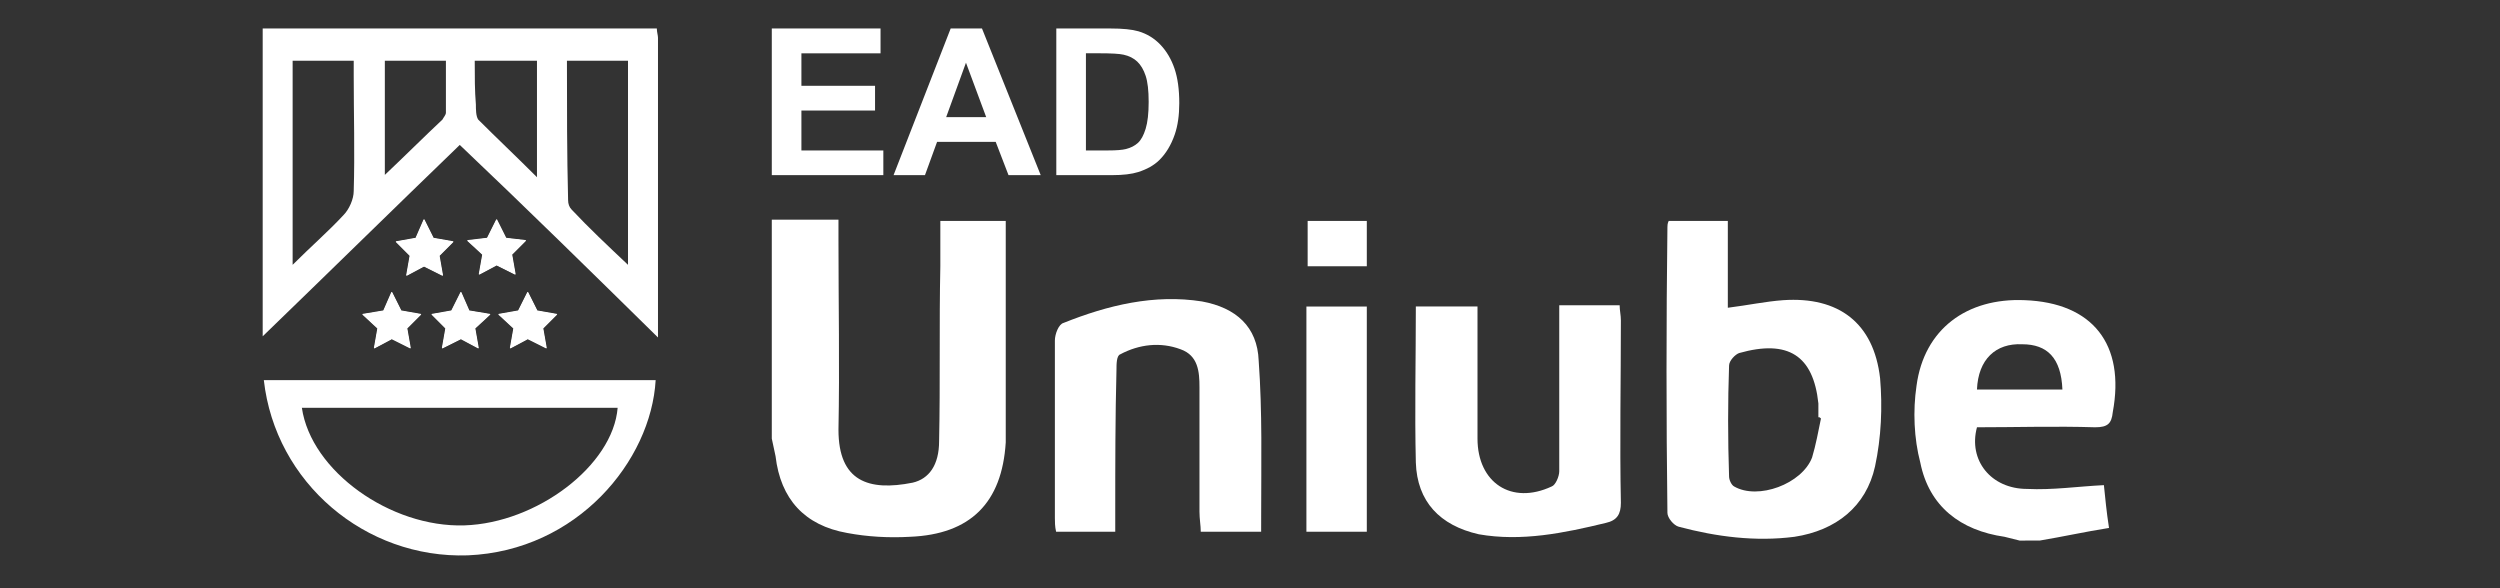 <?xml version="1.0" encoding="utf-8"?>
<!-- Generator: Adobe Illustrator 16.0.0, SVG Export Plug-In . SVG Version: 6.00 Build 0)  -->
<!DOCTYPE svg PUBLIC "-//W3C//DTD SVG 1.1//EN" "http://www.w3.org/Graphics/SVG/1.1/DTD/svg11.dtd">
<svg version="1.1" id="Layer_1" xmlns:x="http://ns.adobe.com/Extensibility/1.0/" xmlns:i="http://ns.adobe.com/AdobeIllustrator/10.0/" xmlns:graph="http://ns.adobe.com/Graphs/1.0/"
	 xmlns="http://www.w3.org/2000/svg" xmlns:xlink="http://www.w3.org/1999/xlink" x="0px" y="0px" width="170px" height="40px"
	 viewBox="0 0 170 40" enable-background="new 0 0 170 40" xml:space="preserve">
<rect x="0" y="0" width="170" height="40" fill="#333333" stroke="none"/>
<g>
	<path fill-rule="evenodd" clip-rule="evenodd" fill="#FFFFFF" d="M44.664,1.937c0,0.235,0.079,0.471,0.079,0.627
		c0,6.664,0,13.328,0,20.384c-4.545-4.469-8.934-8.781-13.479-13.093c-4.388,4.233-8.777,8.545-13.401,13.014
		c0-7.134,0-14.033,0-20.932C26.796,1.937,35.73,1.937,44.664,1.937L44.664,1.937z M19.899,4.132c0,4.626,0,9.094,0,13.876
		c1.254-1.253,2.43-2.273,3.449-3.371c0.391-0.391,0.705-1.097,0.705-1.646c0.078-2.587,0-5.253,0-7.839c0-0.314,0-0.706,0-1.02
		C22.564,4.132,21.31,4.132,19.899,4.132L19.899,4.132z M42.704,18.008c0-4.782,0-9.329,0-13.876c-1.41,0-2.742,0-4.152,0
		c0,3.214,0,6.35,0.079,9.486c0,0.234,0.078,0.47,0.234,0.627C40.04,15.499,41.294,16.675,42.704,18.008L42.704,18.008z
		 M32.282,4.132c0,1.098,0,2.038,0.078,2.979c0,0.313,0,0.784,0.157,1.019c1.254,1.254,2.586,2.509,3.997,3.92
		c0-2.823,0-5.332,0-7.918C35.103,4.132,33.771,4.132,32.282,4.132L32.282,4.132z M26.169,11.893
		c1.41-1.333,2.664-2.587,3.918-3.763c0.078-0.157,0.235-0.314,0.235-0.47c0-1.177,0-2.353,0-3.528c-1.489,0-2.821,0-4.153,0
		C26.169,6.718,26.169,9.149,26.169,11.893L26.169,11.893z"/>
	<path fill-rule="evenodd" clip-rule="evenodd" fill="#FFFFFF" d="M44.585,25.848c-0.314,5.488-5.329,11.604-12.774,11.916
		c-6.975,0.234-13.087-4.938-13.871-11.916C26.796,25.848,35.651,25.848,44.585,25.848L44.585,25.848z M20.527,27.729
		c0.626,4.312,6.034,8.153,11.049,7.997c4.938-0.157,10.11-4.077,10.424-7.997C34.868,27.729,27.658,27.729,20.527,27.729
		L20.527,27.729z"/>
	<polygon fill-rule="evenodd" clip-rule="evenodd" fill="#FFFFFF" points="26.639,19.89 27.266,21.144 28.599,21.379 27.658,22.32 
		27.893,23.652 26.639,23.025 25.464,23.652 25.699,22.32 24.68,21.379 26.091,21.144 26.639,19.89 	"/>
	
		<polygon fill="#FFFFFF" stroke="#FFFFFF" stroke-width="0.074" stroke-linecap="round" stroke-linejoin="round" stroke-miterlimit="10" points="
		26.639,19.89 27.266,21.144 28.599,21.379 27.658,22.32 27.893,23.652 26.639,23.025 25.464,23.652 25.699,22.32 24.68,21.379 
		26.091,21.144 26.639,19.89 	"/>
	<polygon fill-rule="evenodd" clip-rule="evenodd" fill="#FFFFFF" points="28.833,14.95 29.46,16.205 30.793,16.44 29.853,17.381 
		30.087,18.713 28.833,18.086 27.658,18.713 27.893,17.381 26.953,16.44 28.285,16.205 28.833,14.95 	"/>
	
		<polygon fill="#FFFFFF" stroke="#FFFFFF" stroke-width="0.074" stroke-linecap="round" stroke-linejoin="round" stroke-miterlimit="10" points="
		28.833,14.95 29.46,16.205 30.793,16.44 29.853,17.381 30.087,18.713 28.833,18.086 27.658,18.713 27.893,17.381 26.953,16.44 
		28.285,16.205 28.833,14.95 	"/>
	<polygon fill-rule="evenodd" clip-rule="evenodd" fill="#FFFFFF" points="33.771,14.95 34.398,16.205 35.73,16.361 34.79,17.302 
		35.025,18.635 33.771,18.008 32.595,18.635 32.831,17.302 31.811,16.361 33.144,16.205 33.771,14.95 	"/>
	
		<polygon fill="#FFFFFF" stroke="#FFFFFF" stroke-width="0.074" stroke-linecap="round" stroke-linejoin="round" stroke-miterlimit="10" points="
		33.771,14.95 34.398,16.205 35.73,16.361 34.79,17.302 35.025,18.635 33.771,18.008 32.595,18.635 32.831,17.302 31.811,16.361 
		33.144,16.205 33.771,14.95 	"/>
	<polygon fill-rule="evenodd" clip-rule="evenodd" fill="#FFFFFF" points="31.342,19.89 31.89,21.144 33.3,21.379 32.282,22.32 
		32.517,23.652 31.342,23.025 30.087,23.652 30.322,22.32 29.382,21.379 30.714,21.144 31.342,19.89 	"/>
	
		<polygon fill="#FFFFFF" stroke="#FFFFFF" stroke-width="0.074" stroke-linecap="round" stroke-linejoin="round" stroke-miterlimit="10" points="
		31.342,19.89 31.89,21.144 33.3,21.379 32.282,22.32 32.517,23.652 31.342,23.025 30.087,23.652 30.322,22.32 29.382,21.379 
		30.714,21.144 31.342,19.89 	"/>
	<polygon fill-rule="evenodd" clip-rule="evenodd" fill="#FFFFFF" points="35.886,19.89 36.514,21.144 37.846,21.379 36.905,22.32 
		37.14,23.652 35.886,23.025 34.711,23.652 34.947,22.32 33.927,21.379 35.259,21.144 35.886,19.89 	"/>
	
		<polygon fill="#FFFFFF" stroke="#FFFFFF" stroke-width="0.074" stroke-linecap="round" stroke-linejoin="round" stroke-miterlimit="10" points="
		35.886,19.89 36.514,21.144 37.846,21.379 36.905,22.32 37.14,23.652 35.886,23.025 34.711,23.652 34.947,22.32 33.927,21.379 
		35.259,21.144 35.886,19.89 	"/>
</g>
<g>
	<path fill="#FFFFFF" d="M52.482,11.91V1.937h7.395v1.688h-5.381v2.211h5.007v1.68h-5.007v2.715h5.571v1.68H52.482z"/>
	<path fill="#FFFFFF" d="M70.769,11.91h-2.19l-0.872-2.265h-3.985l-0.824,2.265h-2.136l3.884-9.973h2.129L70.769,11.91z
		 M67.061,7.964l-1.375-3.701L64.34,7.964H67.061z"/>
	<path fill="#FFFFFF" d="M71.83,1.937h3.681c0.83,0,1.463,0.064,1.898,0.19c0.585,0.172,1.085,0.479,1.503,0.918
		c0.418,0.441,0.735,0.979,0.953,1.615c0.218,0.638,0.326,1.424,0.326,2.358c0,0.821-0.103,1.528-0.306,2.123
		c-0.25,0.725-0.606,1.313-1.069,1.762c-0.349,0.34-0.821,0.605-1.415,0.796c-0.443,0.141-1.038,0.211-1.782,0.211h-3.79V1.937z
		 M73.843,3.624v6.606h1.504c0.561,0,0.967-0.032,1.217-0.096c0.327-0.082,0.597-0.22,0.813-0.415
		c0.214-0.195,0.391-0.517,0.527-0.963c0.137-0.447,0.205-1.056,0.205-1.827c0-0.771-0.068-1.363-0.205-1.775
		c-0.136-0.412-0.327-0.735-0.571-0.966c-0.246-0.232-0.556-0.388-0.933-0.47c-0.281-0.064-0.832-0.095-1.653-0.095H73.843z"/>
</g>
<g>
	<path fill-rule="evenodd" clip-rule="evenodd" fill="#FFFFFF" d="M52.482,14.936c1.455,0,2.993,0,4.534,0c0,0.599,0,0.94,0,1.369
		c0,4.279,0.084,8.645,0,12.922c0,3.508,2.052,4.192,5.045,3.594c1.112-0.258,1.798-1.198,1.798-2.824
		c0.084-3.938,0-7.957,0.084-11.893c0-1.026,0-1.97,0-3.082c1.541,0,2.908,0,4.448,0c0,0.341,0,0.684,0,1.026
		c0,4.278,0,8.559,0,12.836c0,0.428,0,0.771,0,1.198c-0.256,4.108-2.395,6.249-6.5,6.419c-1.454,0.083-2.909,0-4.276-0.258
		c-2.91-0.513-4.536-2.311-4.877-5.221c-0.084-0.427-0.172-0.771-0.256-1.198C52.482,24.862,52.482,19.898,52.482,14.936
		L52.482,14.936z"/>
	<path fill-rule="evenodd" clip-rule="evenodd" fill="#FFFFFF" d="M137.338,36.759c-0.34-0.088-0.686-0.174-1.029-0.257
		c-2.99-0.43-5.129-2.056-5.729-5.048c-0.428-1.629-0.51-3.513-0.256-5.224c0.514-3.852,3.424-5.988,7.354-5.818
		c4.623,0.172,6.848,2.998,5.99,7.618c-0.08,0.771-0.342,1.025-1.199,1.025c-2.648-0.085-5.389,0-8.035,0
		c-0.602,2.226,0.938,4.192,3.414,4.192c1.715,0.086,3.426-0.169,5.217-0.258c0.09,0.857,0.174,1.798,0.348,2.911
		c-1.625,0.257-3.168,0.601-4.707,0.857C138.281,36.759,137.764,36.759,137.338,36.759L137.338,36.759z M140.244,26.489
		c-0.086-2.14-1.025-3.079-2.732-3.079c-1.801-0.086-2.996,1.023-3.078,3.079C136.309,26.489,138.281,26.489,140.244,26.489
		L140.244,26.489z"/>
	<path fill-rule="evenodd" clip-rule="evenodd" fill="#FFFFFF" d="M113.471,15.022c1.283,0,2.568,0,4.021,0c0,1.968,0,3.937,0,5.905
		c1.367-0.171,2.568-0.429,3.766-0.515c3.764-0.256,6.156,1.542,6.588,5.307c0.168,1.969,0.08,4.021-0.342,5.99
		c-0.602,2.737-2.658,4.363-5.479,4.793c-2.648,0.342-5.303,0-7.869-0.684c-0.34-0.087-0.771-0.602-0.771-0.944
		c-0.082-6.416-0.082-12.92,0-19.425C113.385,15.363,113.385,15.194,113.471,15.022L113.471,15.022z M123.826,28.458
		c-0.086-0.086-0.086-0.086-0.176-0.086c0-0.257,0-0.6,0-0.942c-0.344-3.251-2.049-4.363-5.387-3.423
		c-0.258,0.088-0.686,0.516-0.686,0.855c-0.086,2.483-0.086,4.963,0,7.531c0,0.257,0.172,0.597,0.344,0.686
		c1.623,0.94,4.617-0.174,5.301-1.97C123.479,30.252,123.65,29.313,123.826,28.458L123.826,28.458z"/>
	<path fill-rule="evenodd" clip-rule="evenodd" fill="#FFFFFF" d="M85.758,36.158c-1.454,0-2.741,0-4.106,0
		c0-0.427-0.088-0.854-0.088-1.37c0-2.822,0-5.646,0-8.471c0-1.027-0.084-2.139-1.281-2.565c-1.371-0.515-2.824-0.342-4.107,0.343
		c-0.255,0.084-0.255,0.684-0.255,1.024c-0.084,3.253-0.084,6.504-0.084,9.755c0,0.343,0,0.77,0,1.284c-1.37,0-2.653,0-4.022,0
		c-0.083-0.34-0.083-0.686-0.083-0.941c0-4.024,0-8.042,0-12.064c0-0.427,0.252-1.112,0.598-1.198
		c2.993-1.198,6.158-1.97,9.409-1.456c2.311,0.429,3.763,1.714,3.851,4.024c0.254,3.508,0.17,6.932,0.17,10.438
		C85.758,35.304,85.758,35.731,85.758,36.158L85.758,36.158z"/>
	<path fill-rule="evenodd" clip-rule="evenodd" fill="#FFFFFF" d="M106.029,20.756c1.455,0,2.738,0,4.107,0
		c0,0.341,0.084,0.686,0.084,1.029c0,4.105-0.084,8.298,0,12.406c0,0.77-0.258,1.197-1.023,1.367
		c-2.824,0.686-5.732,1.285-8.641,0.773c-2.652-0.601-4.193-2.229-4.279-4.878c-0.084-3.513,0-7.021,0-10.612
		c1.369,0,2.74,0,4.193,0c0,1.713,0,3.508,0,5.218c0,1.286,0,2.567,0,3.766c0,2.996,2.307,4.535,5.047,3.254
		c0.26-0.089,0.512-0.686,0.512-1.029c0-3.249,0-6.59,0-9.925C106.029,21.696,106.029,21.267,106.029,20.756L106.029,20.756z"/>
	<path fill-rule="evenodd" clip-rule="evenodd" fill="#FFFFFF" d="M88.836,36.158c0-5.135,0-10.184,0-15.316c1.37,0,2.652,0,4.107,0
		c0,5.049,0,10.182,0,15.316C91.66,36.158,90.291,36.158,88.836,36.158L88.836,36.158z"/>
	<path fill-rule="evenodd" clip-rule="evenodd" fill="#FFFFFF" d="M88.92,15.022c1.371,0,2.653,0,4.023,0c0,1.026,0,2.056,0,3.082
		c-1.283,0-2.568,0-4.023,0C88.92,17.161,88.92,16.134,88.92,15.022L88.92,15.022z"/>
</g>
</svg>
